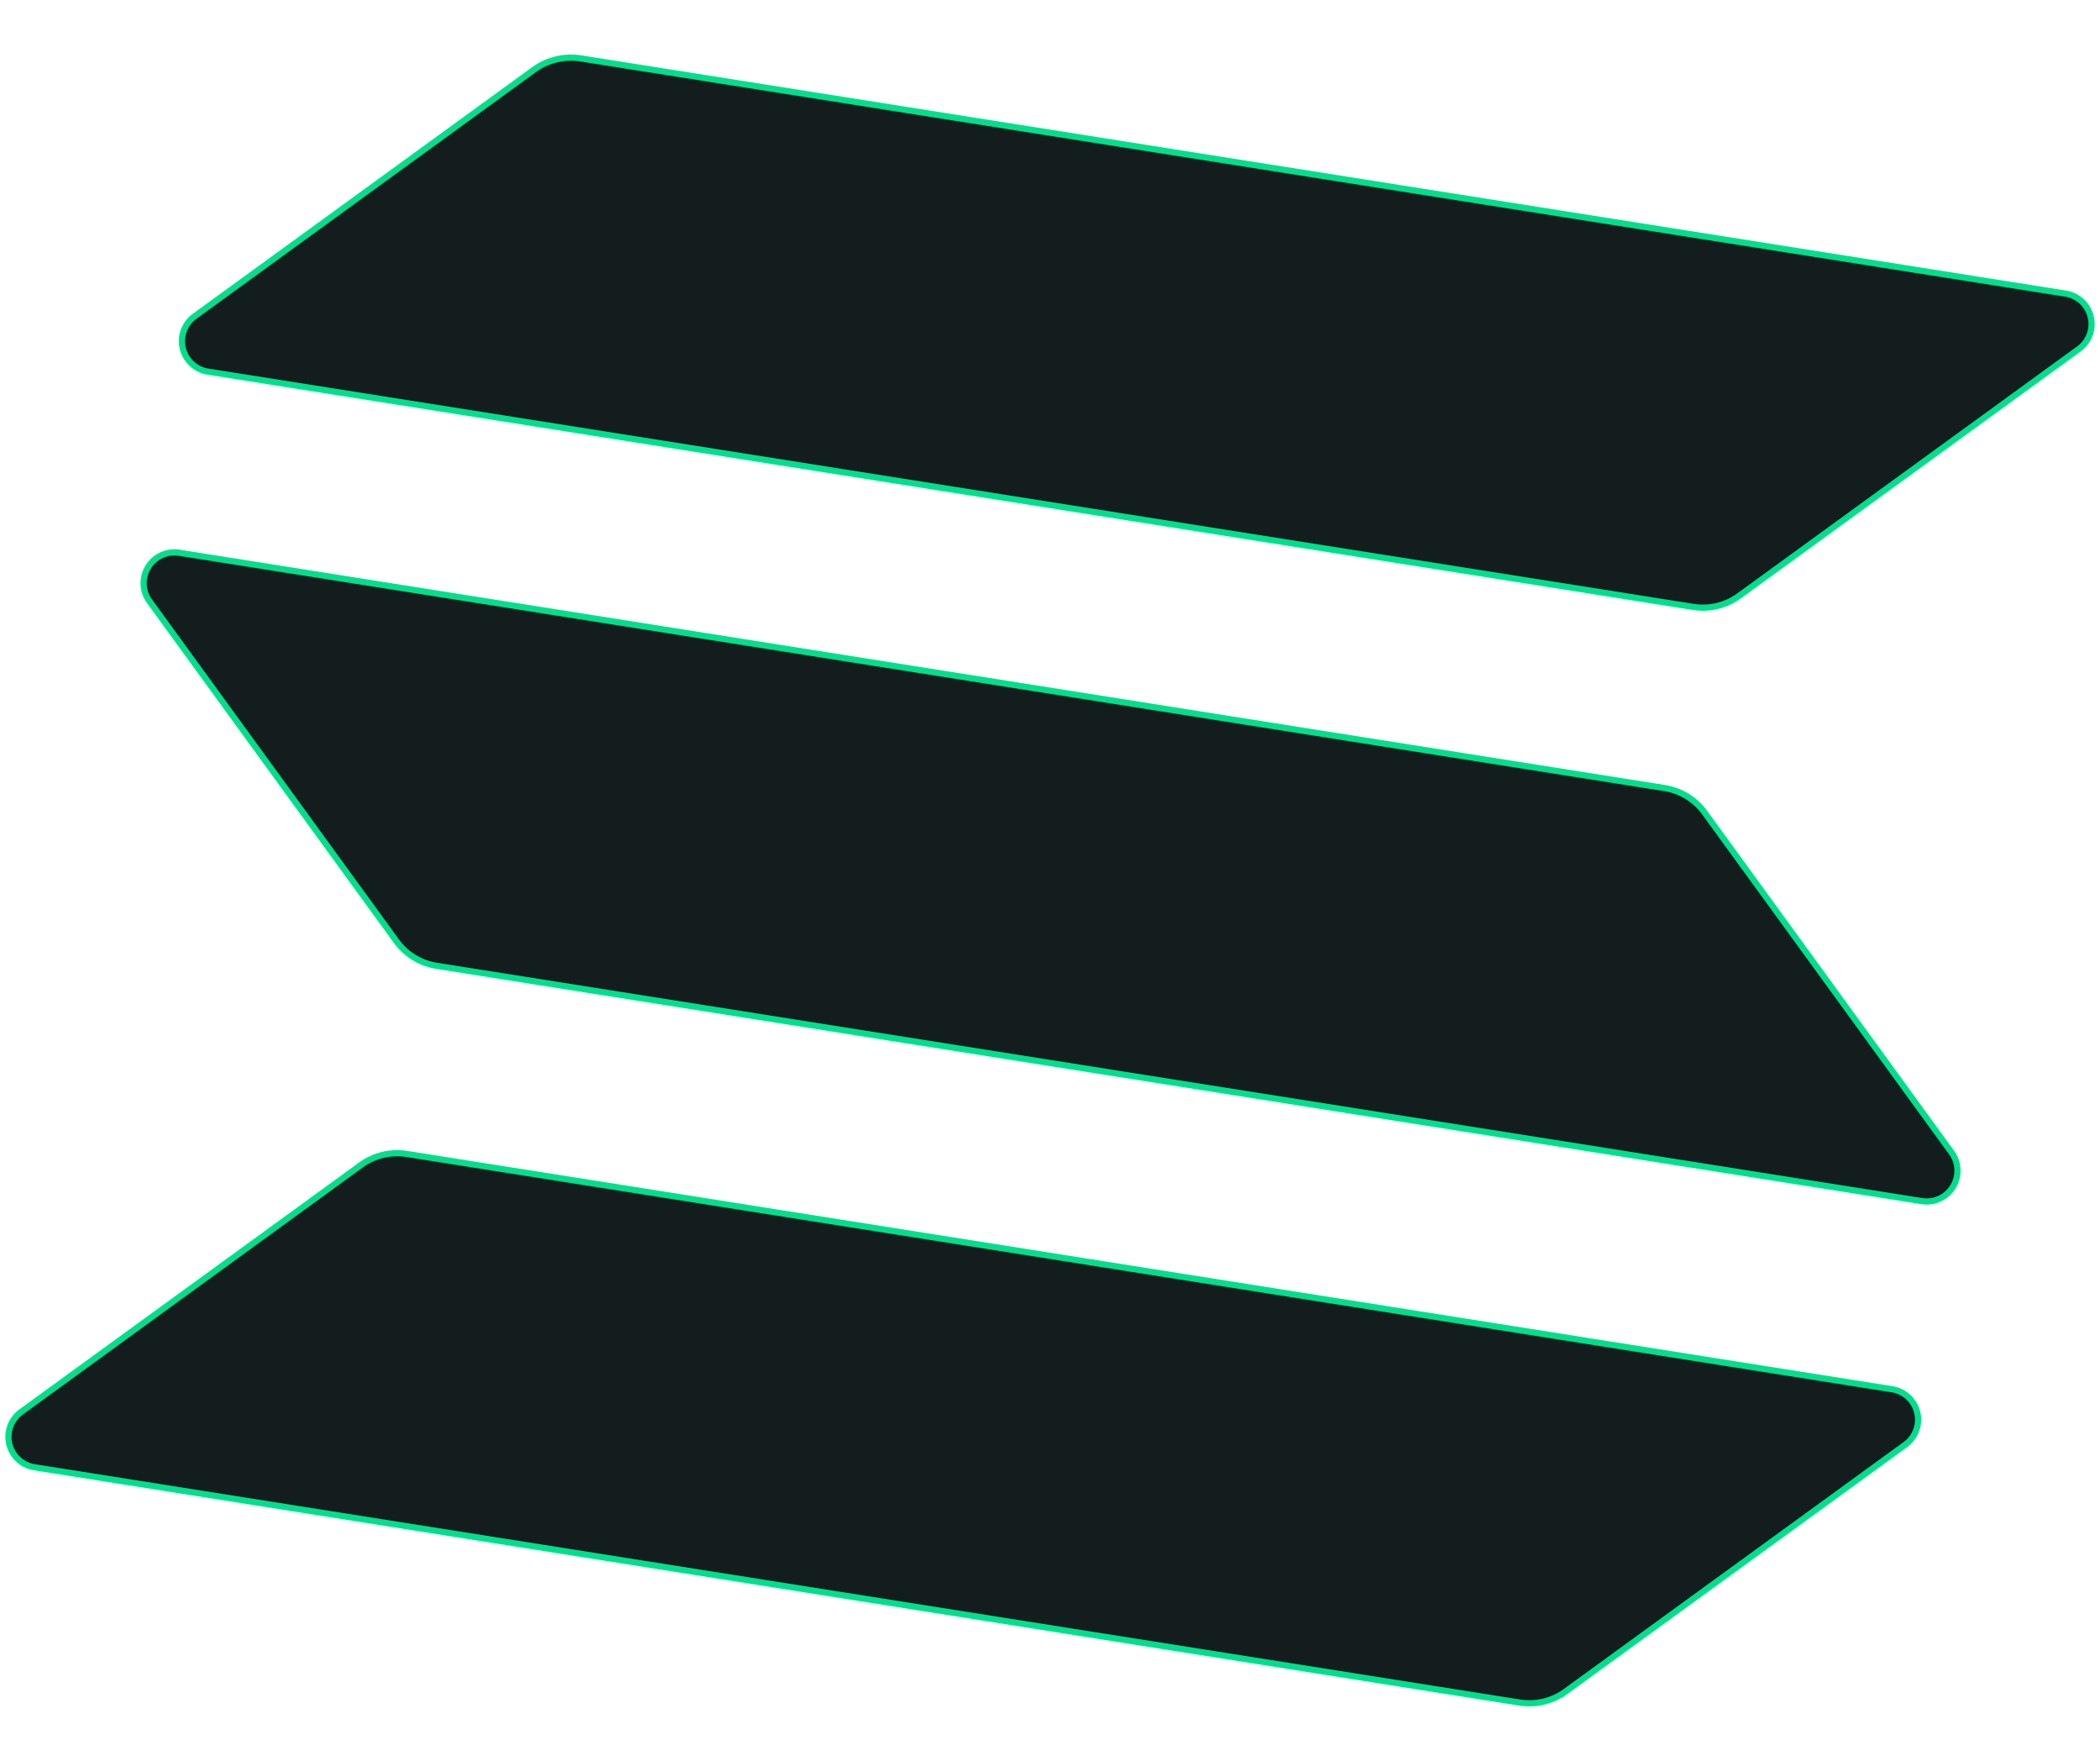 <svg xmlns="http://www.w3.org/2000/svg" width="339.431" height="284.555" viewBox="0 0 339.431 284.555">
  <g id="solana-sol-logo" transform="translate(37.995 0.585) rotate(9)">
    <path id="Path_7" data-name="Path 7" d="M49.463,237.01a9.965,9.965,0,0,1,7.045-2.91H299.557a4.978,4.978,0,0,1,3.522,8.5l-48.013,48.013a9.965,9.965,0,0,1-7.045,2.91H4.973a4.978,4.978,0,0,1-3.522-8.5Z" transform="translate(0 -54.838)" fill="#141d1d" stroke="#02df8c" stroke-width="1"/>
    <path id="Path_8" data-name="Path 8" d="M49.463,2.91A10.239,10.239,0,0,1,56.508,0H299.557a4.978,4.978,0,0,1,3.522,8.5L255.067,56.512a9.965,9.965,0,0,1-7.045,2.91H4.973a4.978,4.978,0,0,1-3.522-8.5Z" transform="translate(0)" fill="#141d1d" stroke="#02df8c" stroke-width="1"/>
    <path id="Path_9" data-name="Path 9" d="M255.067,119.21a9.965,9.965,0,0,0-7.045-2.91H4.973a4.978,4.978,0,0,0-3.522,8.5l48.013,48.013a9.965,9.965,0,0,0,7.045,2.91H299.557a4.978,4.978,0,0,0,3.522-8.5Z" transform="translate(0 -27.243)" fill="#141d1d" stroke="#02df8c" stroke-width="1"/>
  </g>
</svg>
